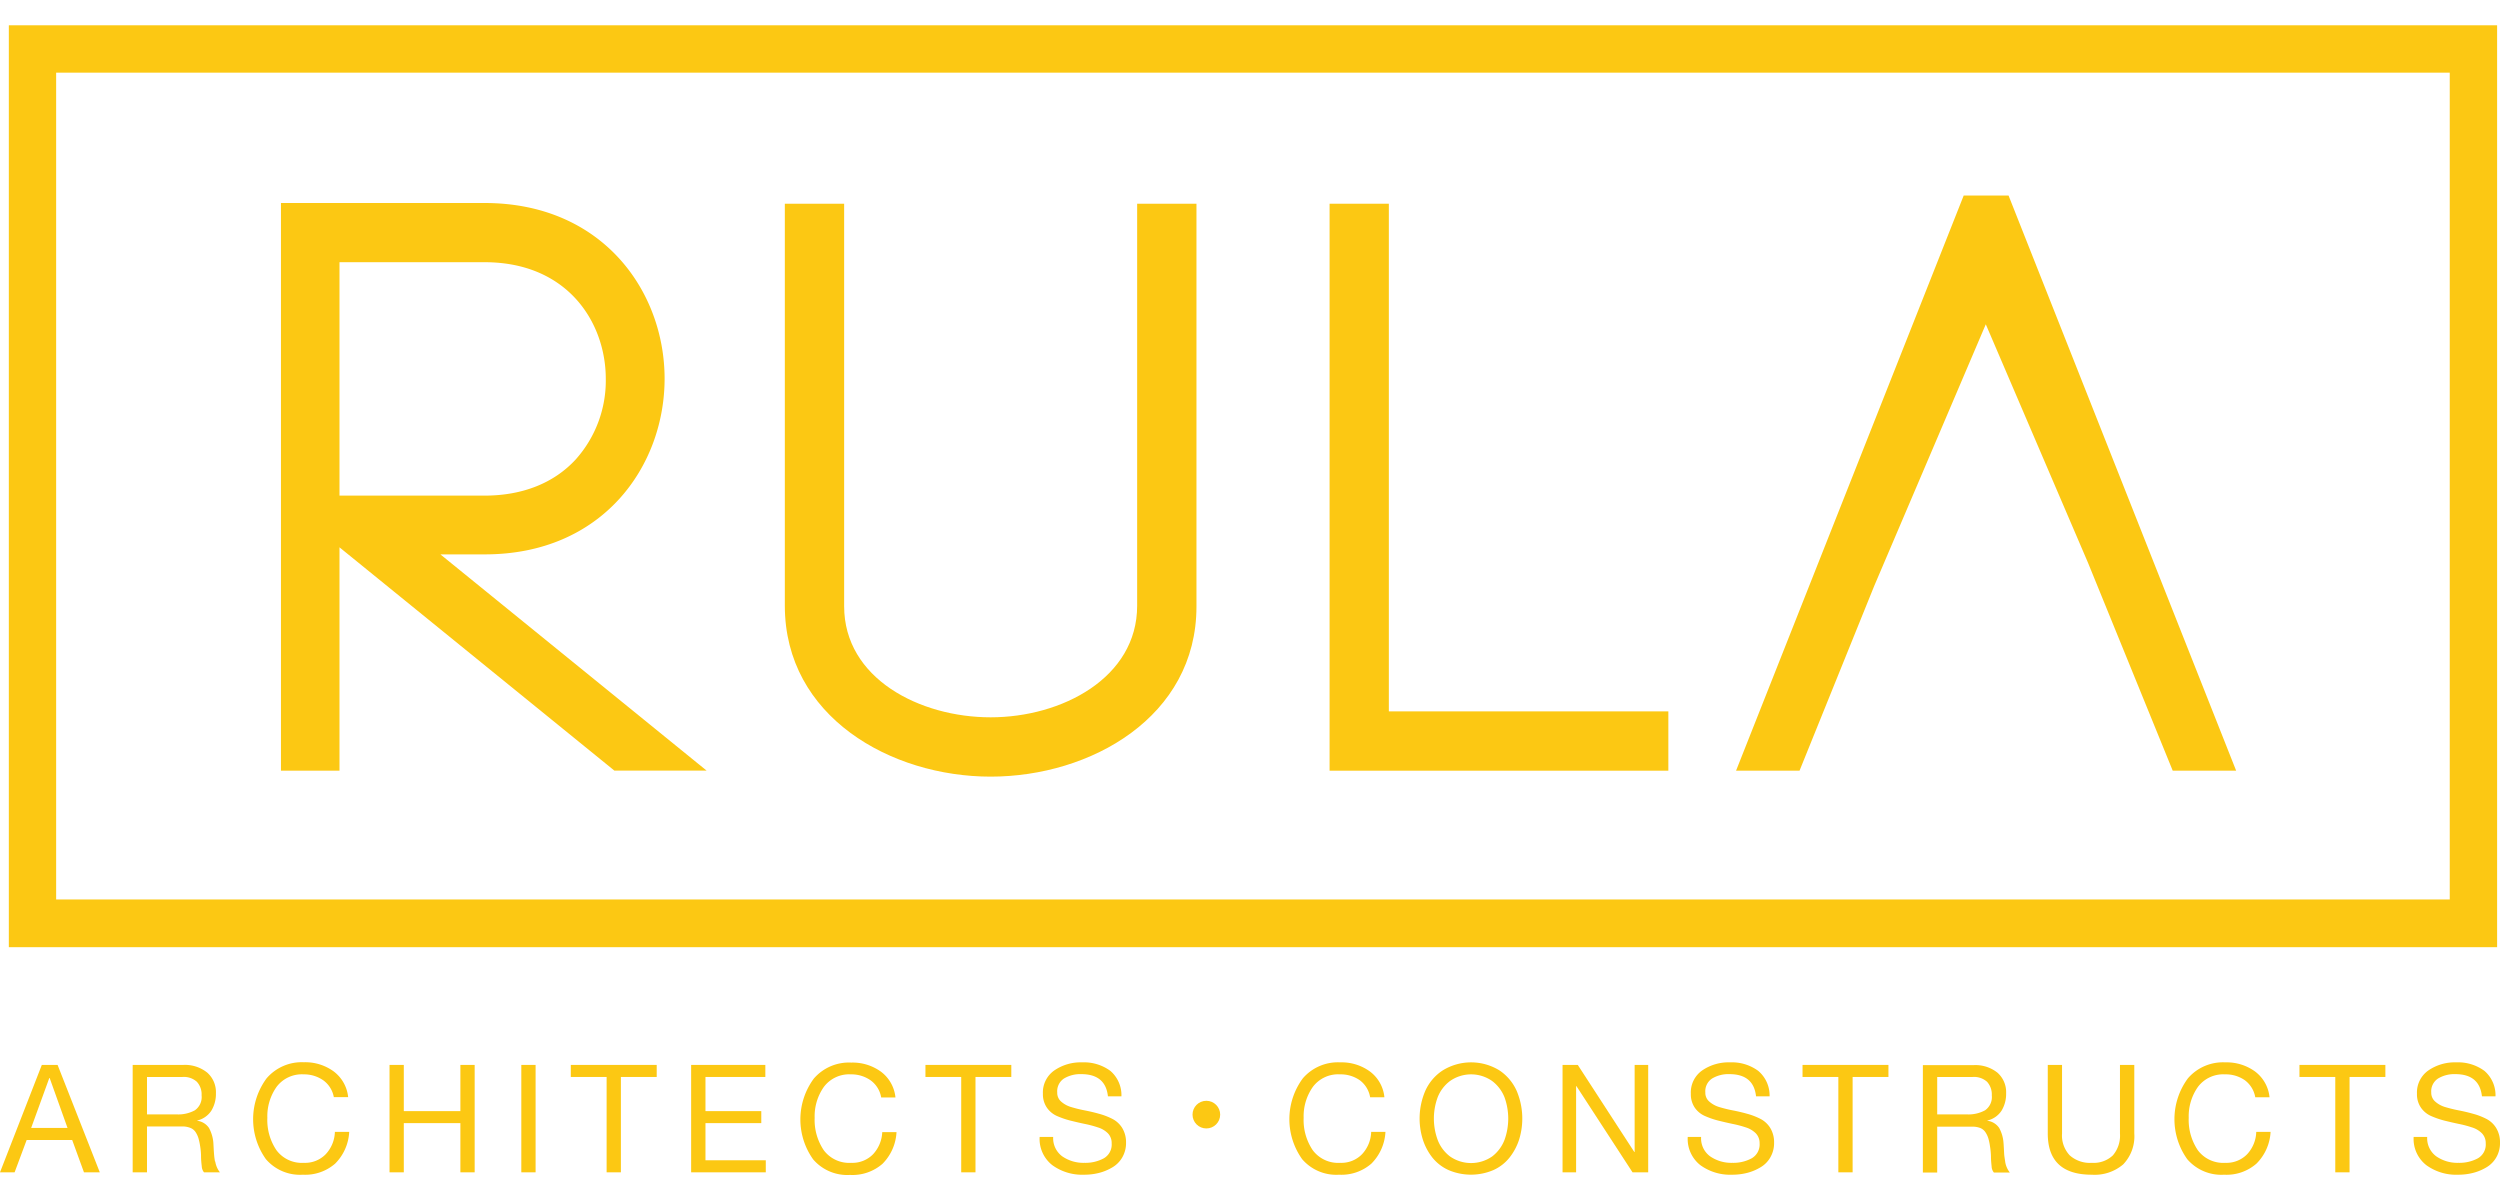 <svg id="logo.svg" xmlns="http://www.w3.org/2000/svg" width="100" height="48" viewBox="0 0 450.16 206.97"><defs><style>.cls-1{fill:#fcc813;}</style></defs><g id="Layer_2" data-name="Layer 2"><g id="CONSTRUCTSED_BY_FREEPIK" data-name="CONSTRUCTSED BY FREEPIK"><path class="cls-1" d="M449.64,0H1.59V166H449.64Zm-8.53,157.41h-431V8.53h431Z"></path><path class="cls-1" d="M61.13,94l49.5,40.21h16.61L79.3,95.27h8c21.25,0,32.37-15.92,32.37-31.64S108.5,32,87.25,32H50.59V134.22H61.13Zm0-51.34H87.25c15,0,21.83,10.9,21.83,21a21.29,21.29,0,0,1-5.4,14.5c-3.92,4.27-9.6,6.53-16.43,6.53H61.13Z"></path><path class="cls-1" d="M178.38,135.29c18,0,37.06-10.74,37.06-30.63V32.13H204.76v72.39c0,13-13.59,20.09-26.38,20.09s-26.38-7-26.38-20V32.13H141.32v72.39C141.32,124.5,160.42,135.29,178.38,135.29Z"></path><polygon class="cls-1" points="300.41 123.54 250.08 123.54 250.08 32.13 239.41 32.13 239.41 134.22 300.41 134.22 300.41 123.54"></polygon><polygon class="cls-1" points="337.48 100.95 357.57 53.84 375.97 96.77 391.23 134.22 402.65 134.22 361.67 30.66 353.59 30.66 312.6 134.22 324.03 134.22 337.48 100.95"></polygon><path class="cls-1" d="M7.53,187.2,0,206.54H2.63l2.17-5.82H13l2.12,5.82h2.85L10.37,187.2ZM5.61,198.55l3.27-9h.06l3.22,9Z"></path><path class="cls-1" d="M38.71,204.59c-.07-.43-.12-.78-.14-1s-.06-.68-.09-1.24l-.06-1.11a6.7,6.7,0,0,0-.79-2.69,3,3,0,0,0-2.11-1.29v-.05a4.19,4.19,0,0,0,2.53-1.76,5.78,5.78,0,0,0,.83-3.15,4.7,4.7,0,0,0-1.56-3.71A6.39,6.39,0,0,0,33,187.2H23.89v19.34h2.58v-8.26h6.28a3.85,3.85,0,0,1,1.5.25,2,2,0,0,1,1,.82,4.21,4.21,0,0,1,.49,1.07,11.21,11.21,0,0,1,.29,1.35,12.16,12.16,0,0,1,.17,1.83c0,.73.07,1.35.13,1.85a1.89,1.89,0,0,0,.4,1.09h2.87a4.18,4.18,0,0,1-.84-1.95Zm-3.62-9.22a6.22,6.22,0,0,1-3.26.74H26.47v-6.74h6.39a3.48,3.48,0,0,1,2.59.87,3.35,3.35,0,0,1,.85,2.43A2.91,2.91,0,0,1,35.09,195.37Z"></path><path class="cls-1" d="M58.66,203.27a5.17,5.17,0,0,1-3.94,1.56,5.7,5.7,0,0,1-4.94-2.27,9.69,9.69,0,0,1-1.64-5.83,9.16,9.16,0,0,1,1.65-5.56,5.69,5.69,0,0,1,4.91-2.27A6,6,0,0,1,58.25,190,4.79,4.79,0,0,1,60.11,193h2.58a6.62,6.62,0,0,0-2.62-4.64,8.66,8.66,0,0,0-5.35-1.64A8.33,8.33,0,0,0,48,189.62a12.39,12.39,0,0,0-.12,14.55,8.09,8.09,0,0,0,6.64,2.8,8.2,8.2,0,0,0,5.83-2,8.71,8.71,0,0,0,2.53-5.71H60.3A6.13,6.13,0,0,1,58.66,203.27Z"></path><polygon class="cls-1" points="82.9 195.52 72.71 195.52 72.71 187.2 70.14 187.2 70.14 206.54 72.71 206.54 72.71 197.68 82.9 197.68 82.9 206.54 85.47 206.54 85.47 187.2 82.9 187.2 82.9 195.52"></polygon><rect class="cls-1" x="93.87" y="187.2" width="2.57" height="19.34"></rect><polygon class="cls-1" points="102.78 189.37 109.23 189.37 109.23 206.54 111.8 206.54 111.8 189.37 118.25 189.37 118.25 187.2 102.78 187.2 102.78 189.37"></polygon><polygon class="cls-1" points="127.03 197.68 137.08 197.68 137.08 195.52 127.03 195.52 127.03 189.37 137.81 189.37 137.81 187.2 124.45 187.2 124.45 206.54 137.89 206.54 137.89 204.37 127.03 204.37 127.03 197.68"></polygon><path class="cls-1" d="M157.22,203.27a5.18,5.18,0,0,1-3.94,1.56,5.71,5.71,0,0,1-4.95-2.27,9.76,9.76,0,0,1-1.64-5.83,9.16,9.16,0,0,1,1.65-5.56,5.7,5.7,0,0,1,4.91-2.27A6,6,0,0,1,156.8,190a4.8,4.8,0,0,1,1.87,3.06h2.57a6.61,6.61,0,0,0-2.61-4.64,8.68,8.68,0,0,0-5.35-1.64,8.35,8.35,0,0,0-6.74,2.88,12.39,12.39,0,0,0-.12,14.55,8.1,8.1,0,0,0,6.64,2.8,8.22,8.22,0,0,0,5.84-2,8.71,8.71,0,0,0,2.53-5.71h-2.57A6.23,6.23,0,0,1,157.22,203.27Z"></path><polygon class="cls-1" points="166.64 189.37 173.08 189.37 173.08 206.54 175.65 206.54 175.65 189.37 182.1 189.37 182.1 187.2 166.64 187.2 166.64 189.37"></polygon><path class="cls-1" d="M200.3,196.92a12.27,12.27,0,0,0-2.43-.93c-.89-.25-1.76-.45-2.64-.62s-1.68-.38-2.41-.6a4.64,4.64,0,0,1-1.78-1,2.08,2.08,0,0,1-.67-1.6,2.74,2.74,0,0,1,1.23-2.53,5.7,5.7,0,0,1,3.1-.78q4.37,0,4.8,4h2.43a5.77,5.77,0,0,0-2-4.59,8,8,0,0,0-5.08-1.53,8.37,8.37,0,0,0-5,1.45,4.84,4.84,0,0,0-2.06,4.21,4.27,4.27,0,0,0,.68,2.44,4.35,4.35,0,0,0,1.77,1.52,15.36,15.36,0,0,0,2.43.85c.89.22,1.76.43,2.64.61a20,20,0,0,1,2.41.64,4.36,4.36,0,0,1,1.78,1.06,2.5,2.5,0,0,1,.67,1.79,2.86,2.86,0,0,1-1.42,2.71,6.94,6.94,0,0,1-3.48.81,6.68,6.68,0,0,1-4-1.17,4.05,4.05,0,0,1-1.63-3.49h-2.44a6,6,0,0,0,2.27,5.07,9.13,9.13,0,0,0,5.73,1.73,10.86,10.86,0,0,0,2.68-.32,9,9,0,0,0,2.41-1,4.91,4.91,0,0,0,1.79-1.8,5.11,5.11,0,0,0,.68-2.64,4.94,4.94,0,0,0-.68-2.64A4.5,4.5,0,0,0,200.3,196.92Z"></path><path class="cls-1" d="M245.26,203.27a5.17,5.17,0,0,1-3.94,1.56,5.7,5.7,0,0,1-4.94-2.27,9.69,9.69,0,0,1-1.64-5.83,9.16,9.16,0,0,1,1.65-5.56,5.68,5.68,0,0,1,4.9-2.27,6,6,0,0,1,3.56,1.06,4.79,4.79,0,0,1,1.86,3.06h2.57a6.57,6.57,0,0,0-2.61-4.64,8.66,8.66,0,0,0-5.35-1.64,8.33,8.33,0,0,0-6.73,2.88,12.39,12.39,0,0,0-.12,14.55,8.09,8.09,0,0,0,6.64,2.8,8.2,8.2,0,0,0,5.83-2,8.71,8.71,0,0,0,2.53-5.71H246.9A6.13,6.13,0,0,1,245.26,203.27Z"></path><path class="cls-1" d="M270,188.19a9.73,9.73,0,0,0-10.22,0,8.54,8.54,0,0,0-3.15,3.71,12.64,12.64,0,0,0-.41,8.8,10.33,10.33,0,0,0,1.72,3.21,7.88,7.88,0,0,0,2.93,2.24,10.26,10.26,0,0,0,8,0,7.76,7.76,0,0,0,2.92-2.24,10.35,10.35,0,0,0,1.73-3.21,12.8,12.8,0,0,0-.41-8.8A8.67,8.67,0,0,0,270,188.19Zm.92,12.48a6.84,6.84,0,0,1-2.22,3,6.65,6.65,0,0,1-7.62,0,6.76,6.76,0,0,1-2.22-3,11.14,11.14,0,0,1,0-7.61,6.73,6.73,0,0,1,2.22-2.95,6.6,6.6,0,0,1,7.62,0,6.81,6.81,0,0,1,2.22,2.95,11.3,11.3,0,0,1,0,7.61Z"></path><polygon class="cls-1" points="294.34 202.88 294.28 202.88 284.1 187.2 281.36 187.2 281.36 206.54 283.8 206.54 283.8 191.02 283.86 191.02 293.96 206.54 296.78 206.54 296.78 187.2 294.34 187.2 294.34 202.88"></polygon><path class="cls-1" d="M317,196.92a12.27,12.27,0,0,0-2.43-.93c-.88-.25-1.76-.45-2.64-.62s-1.68-.38-2.41-.6a4.67,4.67,0,0,1-1.77-1,2.06,2.06,0,0,1-.68-1.6,2.74,2.74,0,0,1,1.23-2.53,5.7,5.7,0,0,1,3.1-.78q4.37,0,4.8,4h2.44a5.8,5.8,0,0,0-2.05-4.59,8,8,0,0,0-5.08-1.53,8.37,8.37,0,0,0-5,1.45,4.83,4.83,0,0,0-2.05,4.21,4.27,4.27,0,0,0,.67,2.44,4.31,4.31,0,0,0,1.78,1.52,15.23,15.23,0,0,0,2.42.85c.89.22,1.77.43,2.64.61a20.18,20.18,0,0,1,2.42.64,4.39,4.39,0,0,1,1.77,1.06,2.51,2.51,0,0,1,.68,1.79,2.87,2.87,0,0,1-1.43,2.71,6.94,6.94,0,0,1-3.48.81,6.7,6.7,0,0,1-4-1.17,4,4,0,0,1-1.62-3.49H303.9a6,6,0,0,0,2.26,5.07,9.13,9.13,0,0,0,5.73,1.73,10.86,10.86,0,0,0,2.68-.32,9,9,0,0,0,2.41-1,4.83,4.83,0,0,0,1.79-1.8,5.11,5.11,0,0,0,.68-2.64,4.94,4.94,0,0,0-.68-2.64A4.5,4.5,0,0,0,317,196.92Z"></path><polygon class="cls-1" points="324.57 189.37 331.02 189.37 331.02 206.54 333.59 206.54 333.59 189.37 340.04 189.37 340.04 187.2 324.57 187.2 324.57 189.37"></polygon><path class="cls-1" d="M361.06,204.59c-.07-.43-.12-.78-.15-1s-.05-.68-.08-1.24-.05-.93-.07-1.11a6.55,6.55,0,0,0-.78-2.69,3,3,0,0,0-2.12-1.29v-.05a4.18,4.18,0,0,0,2.54-1.76,5.78,5.78,0,0,0,.83-3.15,4.67,4.67,0,0,0-1.57-3.71,6.36,6.36,0,0,0-4.31-1.35h-9.11v19.34h2.58v-8.26h6.28a3.85,3.85,0,0,1,1.5.25,2.06,2.06,0,0,1,.95.82,4.21,4.21,0,0,1,.49,1.07,9.74,9.74,0,0,1,.28,1.35,13.44,13.44,0,0,1,.18,1.83c0,.73.07,1.35.12,1.85a1.83,1.83,0,0,0,.41,1.09h2.87a4.18,4.18,0,0,1-.84-1.95Zm-3.62-9.22a6.22,6.22,0,0,1-3.26.74h-5.36v-6.74h6.39a3.51,3.51,0,0,1,2.59.87,3.39,3.39,0,0,1,.85,2.43A2.91,2.91,0,0,1,357.44,195.37Z"></path><path class="cls-1" d="M381.73,199.55a5.47,5.47,0,0,1-1.28,3.94,5,5,0,0,1-3.76,1.34,5.46,5.46,0,0,1-4-1.34,5.21,5.21,0,0,1-1.39-3.94V187.2h-2.57v12.35q0,7.42,7.93,7.42a7.9,7.9,0,0,0,5.65-1.86,7.29,7.29,0,0,0,2-5.56V187.2h-2.58Z"></path><path class="cls-1" d="M404.64,203.27a5.18,5.18,0,0,1-3.94,1.56,5.71,5.71,0,0,1-4.95-2.27,9.76,9.76,0,0,1-1.64-5.83,9.16,9.16,0,0,1,1.65-5.56,5.7,5.7,0,0,1,4.91-2.27,6,6,0,0,1,3.55,1.06,4.84,4.84,0,0,1,1.87,3.06h2.57a6.61,6.61,0,0,0-2.61-4.64,8.7,8.7,0,0,0-5.35-1.64,8.33,8.33,0,0,0-6.74,2.88,12.39,12.39,0,0,0-.12,14.55,8.09,8.09,0,0,0,6.64,2.8,8.18,8.18,0,0,0,5.83-2,8.72,8.72,0,0,0,2.54-5.71h-2.58A6.17,6.17,0,0,1,404.64,203.27Z"></path><polygon class="cls-1" points="414.05 189.37 420.5 189.37 420.5 206.54 423.07 206.54 423.07 189.37 429.52 189.37 429.52 187.2 414.05 187.2 414.05 189.37"></polygon><path class="cls-1" d="M449.49,198.59a4.46,4.46,0,0,0-1.78-1.67,12,12,0,0,0-2.43-.93c-.88-.25-1.76-.45-2.63-.62s-1.68-.38-2.42-.6a4.67,4.67,0,0,1-1.77-1,2.09,2.09,0,0,1-.68-1.6,2.75,2.75,0,0,1,1.24-2.53,5.68,5.68,0,0,1,3.1-.78q4.35,0,4.79,4h2.44a5.77,5.77,0,0,0-2-4.59,8,8,0,0,0-5.08-1.53,8.37,8.37,0,0,0-5,1.45,4.84,4.84,0,0,0-2.06,4.21,4.19,4.19,0,0,0,.68,2.44,4.35,4.35,0,0,0,1.77,1.52,15.59,15.59,0,0,0,2.42.85c.89.22,1.77.43,2.65.61a20,20,0,0,1,2.41.64,4.32,4.32,0,0,1,1.77,1.06,2.51,2.51,0,0,1,.68,1.79,2.86,2.86,0,0,1-1.42,2.71,7,7,0,0,1-3.49.81,6.67,6.67,0,0,1-4-1.17,4.05,4.05,0,0,1-1.63-3.49h-2.44a6,6,0,0,0,2.27,5.07,9.11,9.11,0,0,0,5.73,1.73,10.73,10.73,0,0,0,2.67-.32,8.91,8.91,0,0,0,2.42-1,4.91,4.91,0,0,0,1.79-1.8,5.11,5.11,0,0,0,.67-2.64A4.93,4.93,0,0,0,449.49,198.59Z"></path><circle class="cls-1" cx="217.22" cy="196.15" r="2.49"></circle></g></g></svg>
